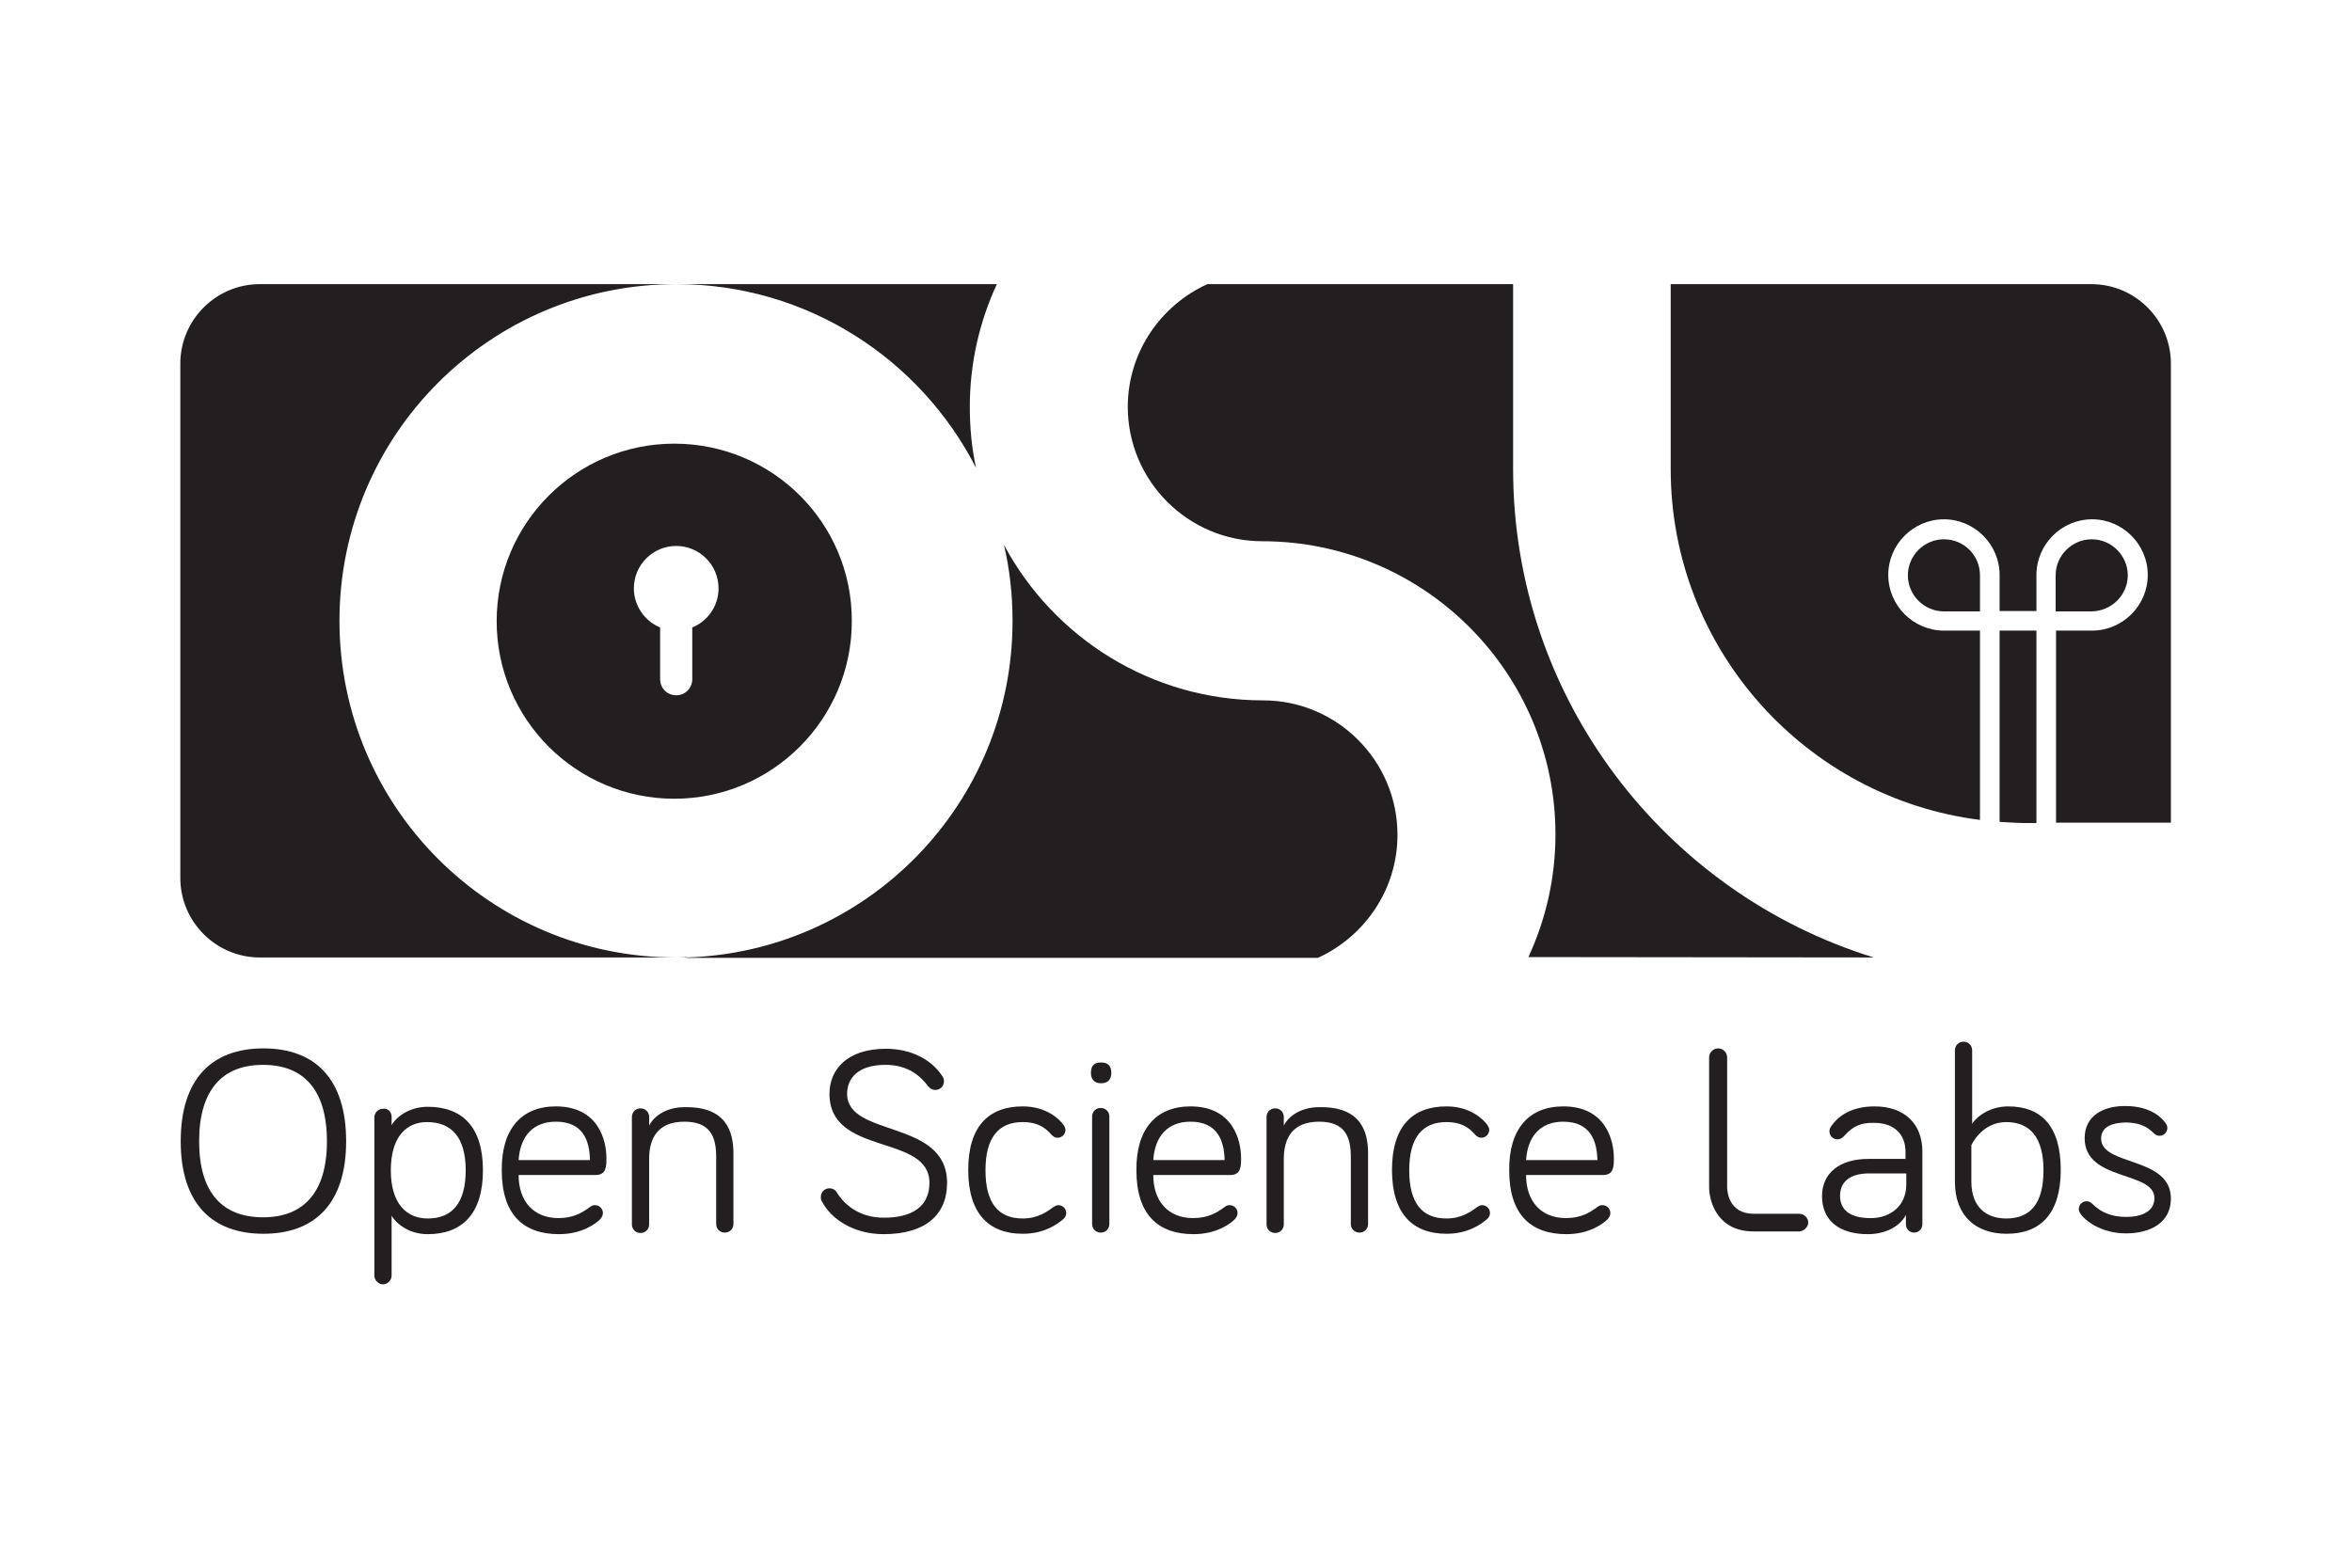 <?xml version="1.0" encoding="utf-8"?>
<!-- Generator: Adobe Illustrator 19.2.0, SVG Export Plug-In . SVG Version: 6.00 Build 0)  -->
<svg version="1.1" id="Layer_1" xmlns="http://www.w3.org/2000/svg" xmlns:xlink="http://www.w3.org/1999/xlink" x="0px" y="0px"
	 viewBox="0 0 600 400" style="enable-background:new 0 0 600 400;" xml:space="preserve">
<style type="text/css">
	.st0{fill:#231F20;}
</style>
<g>
	<path class="st0" d="M172,113.2c-25,0-45.3,20.3-45.3,45.3c0,25,20.3,45.3,45.3,45.3c25,0,45.3-20.3,45.3-45.3
		C217.4,133.5,197.1,113.2,172,113.2z M176.6,160.1v13.2c0,2.3-1.8,4.1-4.1,4.1c-2.3,0-4.1-1.8-4.1-4.1v-13.2
		c-3.9-1.6-6.7-5.5-6.7-10c0-5.9,4.8-10.8,10.8-10.8c5.9,0,10.8,4.8,10.8,10.8C183.3,154.7,180.5,158.5,176.6,160.1z"/>
	<g>
		<path class="st0" d="M175.2,72.6L175.2,72.6l-2.7-0.1C173.4,72.5,174.3,72.6,175.2,72.6z"/>
		<path class="st0" d="M86.6,158.4c0-47.4,38.4-85.9,85.9-85.9H66.3c-11.2,0-20.3,9.1-20.3,20.3V224c0,11.2,9.1,20.3,20.3,20.3
			h106.1C125,244.3,86.6,205.8,86.6,158.4z"/>
		<path class="st0" d="M172.5,244.3h2.7v-0.1C174.3,244.3,173.4,244.3,172.5,244.3z"/>
	</g>
	<g>
		<path class="st0" d="M495.9,137.6c-5,0-9.2,4.1-9.2,9.2c0,5,4.1,9.2,9.2,9.2h9.2v-9.2C505.1,141.7,501,137.6,495.9,137.6z"/>
		<path class="st0" d="M519.5,160.9h-9.4v48.8c2.1,0.1,4.3,0.3,6.4,0.3h3V160.9z"/>
		<path class="st0" d="M542.8,146.8c0-5-4.1-9.2-9.2-9.2c-5,0-9.2,4.1-9.2,9.2v9.2h9.2C538.7,155.9,542.8,151.8,542.8,146.8z"/>
		<path class="st0" d="M533.5,72.5H426.2v47.2c0,45.9,34.5,83.9,78.9,89.5v-48.3h-9.2c-7.8,0-14.2-6.4-14.2-14.2
			c0-7.8,6.4-14.2,14.2-14.2c7.8,0,14.2,6.4,14.2,14.2v9.2h9.4v-9.2c0-7.8,6.4-14.2,14.2-14.2c7.8,0,14.2,6.4,14.2,14.2
			c0,7.8-6.4,14.2-14.2,14.2h-9.2v49h29.3V92.8C553.8,81.6,544.7,72.5,533.5,72.5z"/>
	</g>
	<path class="st0" d="M478,244.3c-53.2-16.4-92-66.1-92-124.6V72.5l-78,0c-11.9,5.4-20.3,17.4-20.3,31.3c0,18.9,15.4,34.3,34.3,34.3
		c41.3,0,74.8,33.6,74.8,74.8c0,11.2-2.5,21.8-6.9,31.3L478,244.3z"/>
	<g>
		<path class="st0" d="M171.6,72.6c0.3,0,0.6,0,0.9,0L171.6,72.6L171.6,72.6z"/>
	</g>
	<g>
		<path class="st0" d="M249,119.4c-1.1-5-1.6-10.2-1.6-15.6c0-11.2,2.5-21.8,6.9-31.3h-81.7C205.9,72.5,234.8,91.6,249,119.4z"/>
		<path class="st0" d="M356.5,213c0-18.9-15.4-34.3-34.3-34.3c-28.6,0-53.5-16.1-66.1-39.7c1.5,6.3,2.2,12.8,2.2,19.5
			c0,46.5-37,84.4-83.2,85.8l0,0.1h161.1C348.2,238.9,356.5,226.9,356.5,213z"/>
	</g>
</g>
<g>
	<path class="st0" d="M46.1,291.2c0-16,8-23.7,21.1-23.7s21.1,7.7,21.1,23.7c0,15.9-8,23.6-21.1,23.6S46.1,307.1,46.1,291.2z
		 M50.8,291.2c0,13.2,6,19.4,16.3,19.4s16.3-6.3,16.3-19.4c0-13.2-6-19.5-16.3-19.5S50.8,278,50.8,291.2z"/>
	<path class="st0" d="M99.9,284.9v2.2c1.3-2.3,4.7-4.7,9.2-4.7c8.8,0,14.1,5.1,14.1,16.2s-5.3,16.3-14.1,16.3
		c-4.5,0-7.8-2.4-9.2-4.7v15.3c0,1.1-1,2.2-2.2,2.2c-1.1,0-2.2-1-2.2-2.2v-40.4c0-1.2,1-2.2,2.2-2.2
		C98.9,282.7,99.9,283.7,99.9,284.9z M109.1,310.9c6.2,0,9.7-3.9,9.7-12.3s-3.6-12.3-9.9-12.3c-5,0-9.2,3.5-9.2,12.3
		C99.7,307.2,103.8,310.9,109.1,310.9z"/>
	<path class="st0" d="M141.8,282.3c10.8,0,12.9,8.6,12.9,13.2c0,2,0,4.3-2.7,4.3h-19.7c0,6.7,3.8,11,10.2,11c3.9,0,6.2-1.5,8.1-2.9
		c0.4-0.3,0.7-0.4,1.2-0.4c1.1,0,2,0.9,2,2c0,0.7-0.3,1.1-0.7,1.6c-1,1-4.5,3.8-10.5,3.8c-9,0-14.6-4.9-14.6-16.3
		C127.9,288.1,133,282.3,141.8,282.3z M141.8,286.2c-5.9,0-9.1,3.8-9.5,9.8h18.2C150.4,291.1,148.8,286.2,141.8,286.2z"/>
	<path class="st0" d="M187.1,294.3v18c0,1.2-0.9,2.2-2.2,2.2c-1.2,0-2.2-0.9-2.2-2.2v-17.1c0-5.3-1.6-9-8.1-9c-6.7,0-9,4.1-9,9.5
		v16.7c0,1.2-0.9,2.2-2.2,2.2c-1.2,0-2.2-0.9-2.2-2.2v-27.4c0-1.2,0.9-2.2,2.2-2.2c1.2,0,2.2,0.9,2.2,2.2v2.2c1.3-2.6,4.6-4.7,9-4.7
		C185.1,282.3,187.1,288.5,187.1,294.3z"/>
	<path class="st0" d="M225.9,271.7c-7.1,0-9.8,3.5-9.8,7.4c0,11.2,25.5,6.4,25.5,22.7c0,8.4-5.8,13.1-16.2,13.1
		c-7.7,0-13.4-3.9-15.7-8.3c-0.3-0.5-0.3-0.8-0.3-1.2c0-1.2,0.9-2.2,2.2-2.2c0.8,0,1.5,0.4,1.9,1.1c2.2,3.5,6.1,6.4,12,6.4
		c7.4,0,11.6-3,11.6-8.9c0-12.6-25.5-6.7-25.5-22.7c0-6.2,4.5-11.5,14.4-11.5c6.4,0,11.6,2.7,14.4,7c0.3,0.4,0.4,0.8,0.4,1.3
		c0,1.2-0.9,2.2-2.2,2.2c-0.6,0-1.2-0.2-1.8-0.9C234.8,274.5,231.6,271.7,225.9,271.7z"/>
	<path class="st0" d="M260.9,282.3c6,0,9.3,3.2,10.4,4.7c0.3,0.5,0.5,0.8,0.5,1.3c0,1.1-0.9,2-2,2c-0.7,0-1.1-0.3-1.6-0.8
		c-1-1.1-2.8-3.2-7.3-3.2c-6.2,0-9.5,4-9.5,12.3c0,8.4,3.3,12.3,9.5,12.3c3.9,0,6.3-1.8,7.8-2.9c0.5-0.3,0.8-0.5,1.3-0.5
		c1.1,0,2,0.9,2,2c0,0.6-0.2,1.1-0.9,1.7c-1.5,1.2-4.7,3.6-10.2,3.6c-8.7,0-13.9-5.2-13.9-16.3S252.2,282.3,260.9,282.3z"/>
	<path class="st0" d="M278.3,273.8c0-2,0.9-2.7,2.6-2.7c1.6,0,2.6,0.7,2.6,2.7c0,1.6-0.9,2.6-2.6,2.6
		C279.2,276.4,278.3,275.4,278.3,273.8z M283,312.3c0,1.2-0.9,2.2-2.2,2.2c-1.2,0-2.2-0.9-2.2-2.2v-27.4c0-1.2,0.9-2.2,2.2-2.2
		c1.2,0,2.2,0.9,2.2,2.2V312.3z"/>
	<path class="st0" d="M303.7,282.3c10.8,0,12.9,8.6,12.9,13.2c0,2,0,4.3-2.7,4.3h-19.7c0,6.7,3.8,11,10.2,11c3.9,0,6.2-1.5,8.1-2.9
		c0.4-0.3,0.7-0.4,1.2-0.4c1.1,0,2,0.9,2,2c0,0.7-0.3,1.1-0.7,1.6c-1,1-4.5,3.8-10.5,3.8c-9,0-14.6-4.9-14.6-16.3
		C289.8,288.1,294.9,282.3,303.7,282.3z M303.7,286.2c-5.9,0-9.1,3.8-9.5,9.8h18.2C312.3,291.1,310.6,286.2,303.7,286.2z"/>
	<path class="st0" d="M349,294.3v18c0,1.2-0.9,2.2-2.2,2.2c-1.2,0-2.2-0.9-2.2-2.2v-17.1c0-5.3-1.6-9-8.1-9c-6.7,0-9,4.1-9,9.5v16.7
		c0,1.2-0.9,2.2-2.2,2.2c-1.2,0-2.2-0.9-2.2-2.2v-27.4c0-1.2,0.9-2.2,2.2-2.2c1.2,0,2.2,0.9,2.2,2.2v2.2c1.3-2.6,4.6-4.7,9-4.7
		C347,282.3,349,288.5,349,294.3z"/>
	<path class="st0" d="M369,282.3c6,0,9.3,3.2,10.4,4.7c0.3,0.5,0.5,0.8,0.5,1.3c0,1.1-0.9,2-2,2c-0.7,0-1.1-0.3-1.6-0.8
		c-1-1.1-2.8-3.2-7.3-3.2c-6.2,0-9.5,4-9.5,12.3c0,8.4,3.3,12.3,9.5,12.3c3.9,0,6.3-1.8,7.8-2.9c0.5-0.3,0.8-0.5,1.3-0.5
		c1.1,0,2,0.9,2,2c0,0.6-0.2,1.1-0.9,1.7c-1.5,1.2-4.7,3.6-10.2,3.6c-8.7,0-13.9-5.2-13.9-16.3S360.3,282.3,369,282.3z"/>
	<path class="st0" d="M398.8,282.3c10.8,0,12.9,8.6,12.9,13.2c0,2,0,4.3-2.7,4.3h-19.7c0,6.7,3.8,11,10.2,11c3.9,0,6.2-1.5,8.1-2.9
		c0.4-0.3,0.7-0.4,1.2-0.4c1.1,0,2,0.9,2,2c0,0.7-0.3,1.1-0.7,1.6c-1,1-4.5,3.8-10.5,3.8c-9,0-14.6-4.9-14.6-16.3
		C384.9,288.1,390,282.3,398.8,282.3z M398.8,286.2c-5.9,0-9.1,3.8-9.5,9.8h18.2C407.4,291.1,405.7,286.2,398.8,286.2z"/>
	<path class="st0" d="M470.5,289.8c-0.7,0.7-1.1,0.9-1.8,0.9c-1.1,0-2-0.9-2-2c0-0.5,0.1-0.8,0.3-1.1c1.9-3,5.5-5.3,11.2-5.3
		c7.8,0,12.2,4.6,12.2,11.5v18.6c0,1.1-0.9,2.1-2.1,2.1c-1.1,0-2.1-0.9-2.1-2.1v-2.4c-1.7,3.2-5.6,4.9-9.7,4.9
		c-7.2,0-11.7-3.4-11.7-9.7c0-5.9,4.5-9.5,11.8-9.5h9.5v-1.8c0-4.6-3-7.4-8-7.4C474.7,286.4,472.6,287.4,470.5,289.8z M486.3,302.2
		v-2.8h-9.5c-4.4,0-7.4,1.8-7.4,5.7c0,3.5,2.4,5.7,7.7,5.7C481.8,310.9,486.3,308,486.3,302.2z"/>
	<path class="st0" d="M525.7,298.5c0,11.1-5.1,16.3-13.8,16.3c-7.7,0-13.2-4.4-13.2-13.3V268c0-1.2,0.9-2.2,2.2-2.2
		c1.2,0,2.2,0.9,2.2,2.2v18.7c1.5-2.2,4.9-4.4,9.2-4.4C520.8,282.3,525.7,287.4,525.7,298.5z M502.9,301.5c0,6.4,3.7,9.4,8.9,9.4
		c6.2,0,9.5-3.9,9.5-12.3c0-8.3-3.4-12.3-9.5-12.3c-6.3,0-8.9,5.9-8.9,5.9V301.5z"/>
	<path class="st0" d="M536,290.5c0,7.1,17.8,4.5,17.8,15.3c0,6.1-5.1,8.9-11.5,8.9c-5.5,0-9.8-2.6-11.5-4.9
		c-0.3-0.5-0.5-0.8-0.5-1.3c0-1.1,0.9-2,2-2c0.4,0,0.9,0.1,1.5,0.7c2.1,2.1,4.8,3.3,8.6,3.3c3.8,0,7.2-1.3,7.2-4.8
		c0-7-17.8-4.2-17.8-15.3c0-5.6,4.6-8.2,10.3-8.2c4.6,0,8.2,1.5,10.3,4.3c0.2,0.3,0.5,0.7,0.5,1.3c0,1.1-0.9,2-2,2
		c-0.3,0-0.9-0.1-1.4-0.6c-1.8-1.8-3.8-2.8-7.4-2.8C539,286.5,536,287.4,536,290.5z"/>
</g>
<path class="st0" d="M458.9,314.2h-11.6c-9,0-11.3-7.4-11.3-11.3v-33.1c0-1.2,1-2.3,2.3-2.3c1.2,0,2.3,1,2.3,2.3v33.1
	c0,1.1,0.4,6.8,6.8,6.8h11.6c1.2,0,2.3,1,2.3,2.3C461.2,313.1,460.2,314.2,458.9,314.2"/>
</svg>
